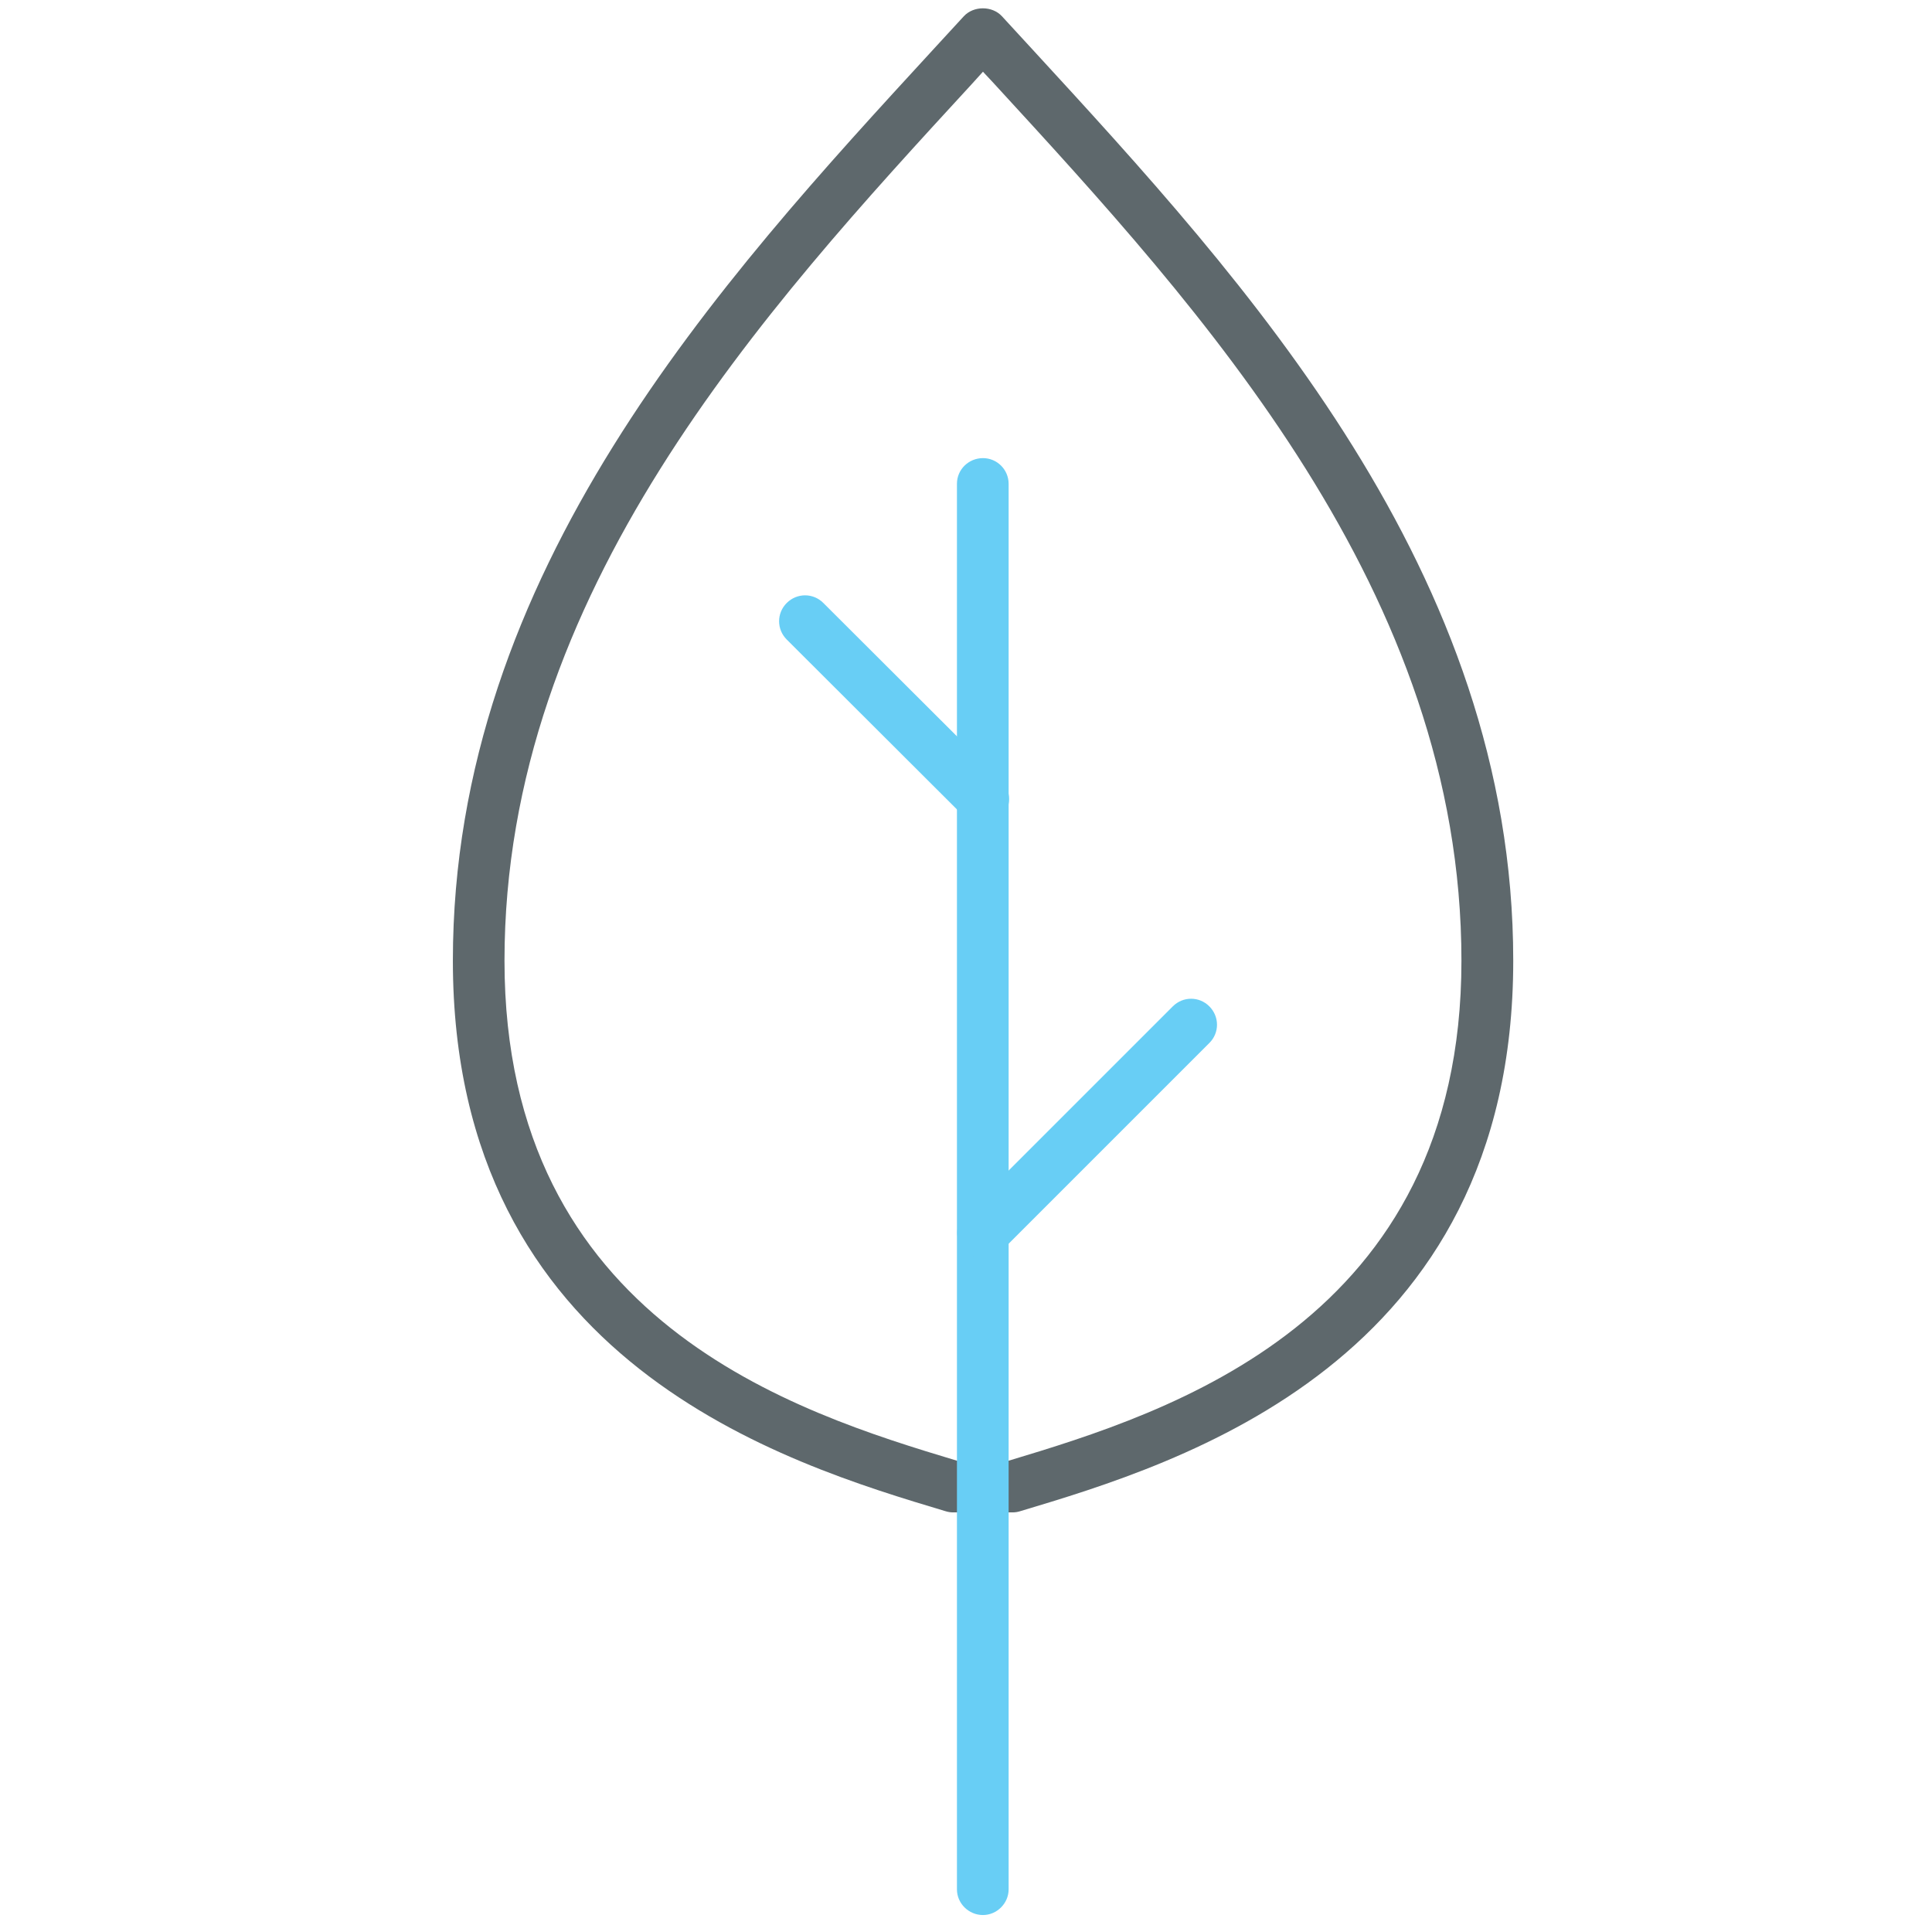 <!-- Generated by IcoMoon.io -->
<svg version="1.1" xmlns="http://www.w3.org/2000/svg" width="32" height="32" viewBox="0 0 32 32">
<title>eco</title>
<path fill="#5e686c" d="M16.769 25.050h-0.981c-0.044 0-0.081-0.006-0.125-0.019-2.65-0.794-8.162-2.456-8.162-9.119 0-6.438 4.419-11.244 7.969-15.106l0.494-0.537c0.163-0.175 0.469-0.175 0.631 0l0.494 0.537c3.55 3.862 7.975 8.669 7.975 15.106 0 6.662-5.519 8.325-8.169 9.119-0.038 0.012-0.081 0.019-0.125 0.019zM15.85 24.194h0.856c2.656-0.8 7.5-2.3 7.5-8.281 0-6.106-4.294-10.775-7.744-14.531l-0.181-0.194-0.181 0.2c-3.45 3.75-7.744 8.425-7.744 14.525 0 5.981 4.838 7.481 7.494 8.281z"></path>
<path id="svg-ico" fill="#68cef5" d="M16.281 31.719c-0.238 0-0.431-0.194-0.431-0.425v-23.281c0-0.237 0.194-0.425 0.431-0.425s0.425 0.194 0.425 0.425v23.281c0 0.231-0.194 0.425-0.425 0.425z"></path>
<path id="svg-ico" fill="#68cef5" d="M16.281 13.662c-0.113 0-0.219-0.044-0.3-0.125l-2.95-2.944c-0.169-0.169-0.169-0.438 0-0.606s0.438-0.169 0.606 0l2.95 2.944c0.169 0.169 0.169 0.438 0 0.606-0.087 0.081-0.2 0.125-0.306 0.125z"></path>
<path id="svg-ico" fill="#68cef5" d="M16.281 20.844c-0.113 0-0.219-0.044-0.3-0.125-0.169-0.169-0.169-0.438 0-0.606l3.444-3.444c0.169-0.169 0.438-0.169 0.606 0s0.169 0.438 0 0.606l-3.444 3.444c-0.087 0.087-0.2 0.125-0.306 0.125z"></path>
</svg>
